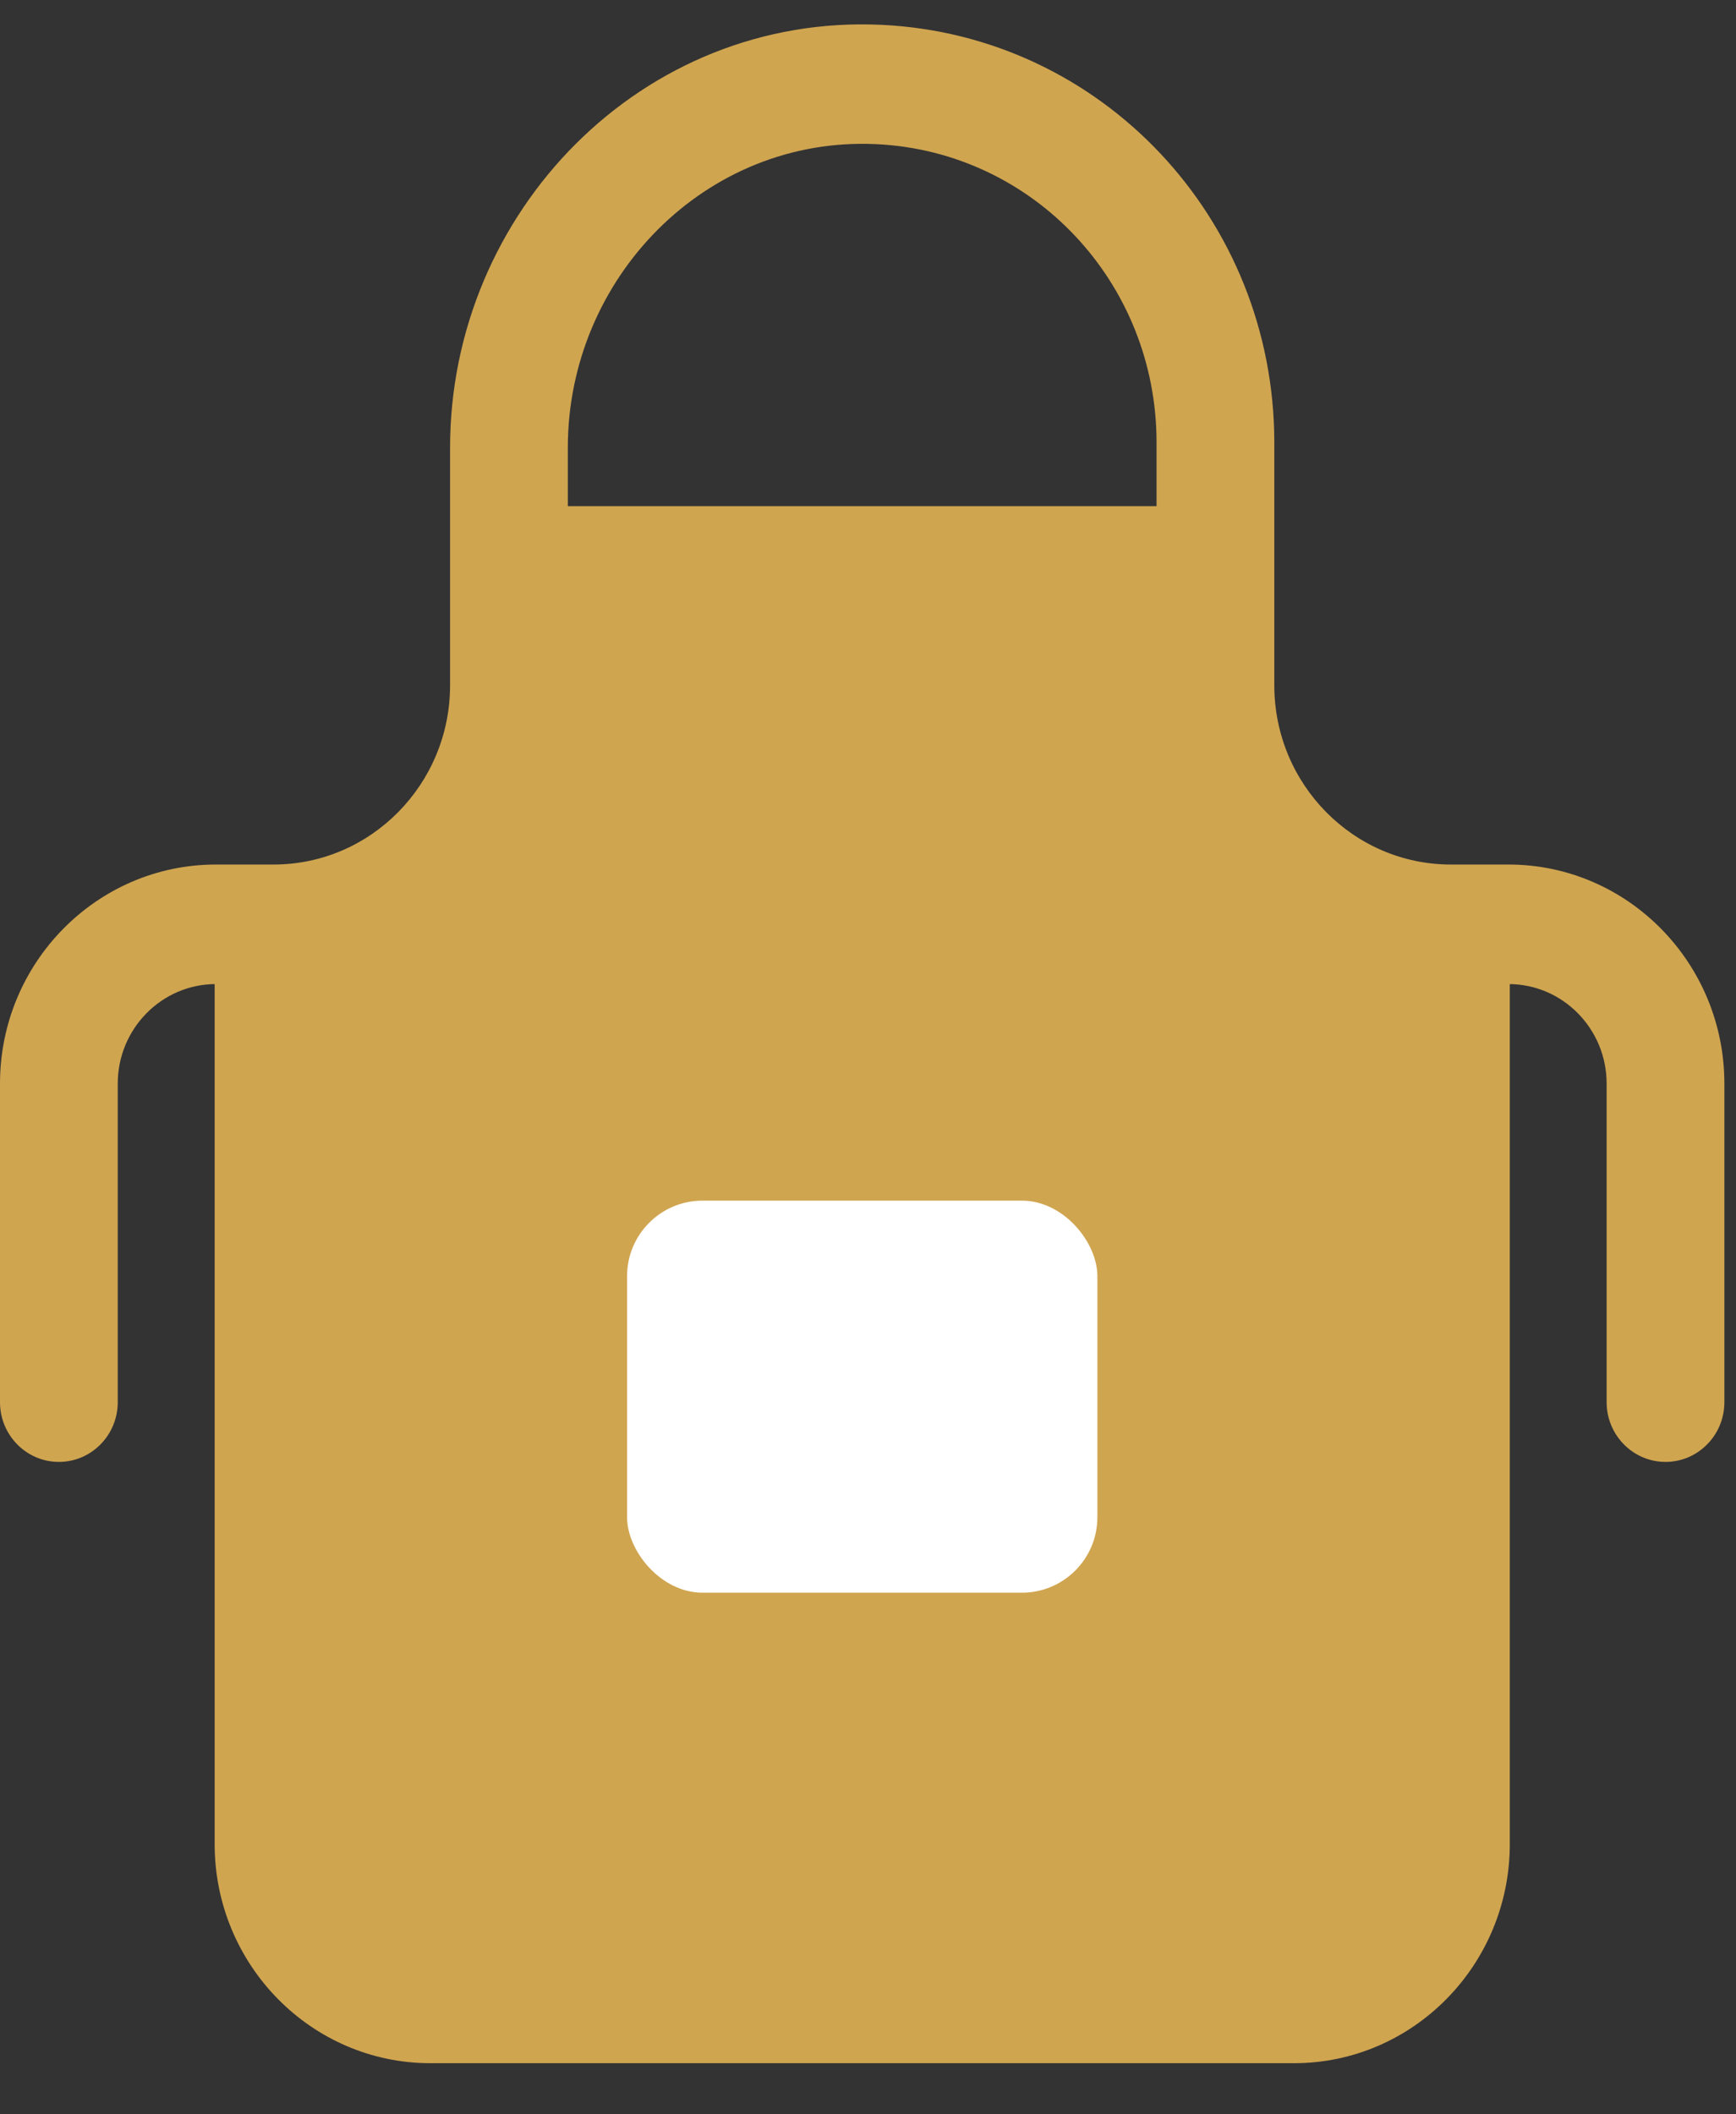 <svg width="23" height="28" viewBox="0 0 23 28" fill="none" xmlns="http://www.w3.org/2000/svg">
<rect x="0" y="0" width="23" height="28" fill="#333333" stroke="none"/>
<path d="M2.86 11.449C1.283 11.449 0 12.75 0 14.35V18.569C0 19.005 0.349 19.36 0.78 19.36C1.211 19.36 1.56 19.005 1.56 18.569V14.35C1.56 13.623 2.143 13.032 2.86 13.032H3.12V11.449H2.86ZM19.986 11.449H19.726V13.032H19.986C20.703 13.032 21.286 13.623 21.286 14.35V18.569C21.286 19.005 21.636 19.36 22.066 19.36C22.497 19.36 22.846 19.005 22.846 18.569V14.35C22.846 12.75 21.563 11.449 19.986 11.449ZM16.883 9.076V5.86C16.883 2.897 14.598 0.467 11.681 0.329C8.505 0.178 5.963 2.811 5.963 5.927V9.076C5.963 10.385 4.914 11.449 3.624 11.449H2.844V24.422C2.844 26.022 4.126 27.323 5.703 27.323H17.143C18.72 27.323 20.003 26.022 20.003 24.422V11.449H19.223C17.932 11.449 16.883 10.385 16.883 9.076ZM15.323 6.703H7.523V5.927C7.523 3.685 9.349 1.802 11.609 1.909C13.691 2.007 15.323 3.743 15.323 5.86V6.703Z" fill="#D0A550"/>
<rect x="8.308" y="15.9" width="6.231" height="5.192" rx="1" fill="white"/>
</svg>
